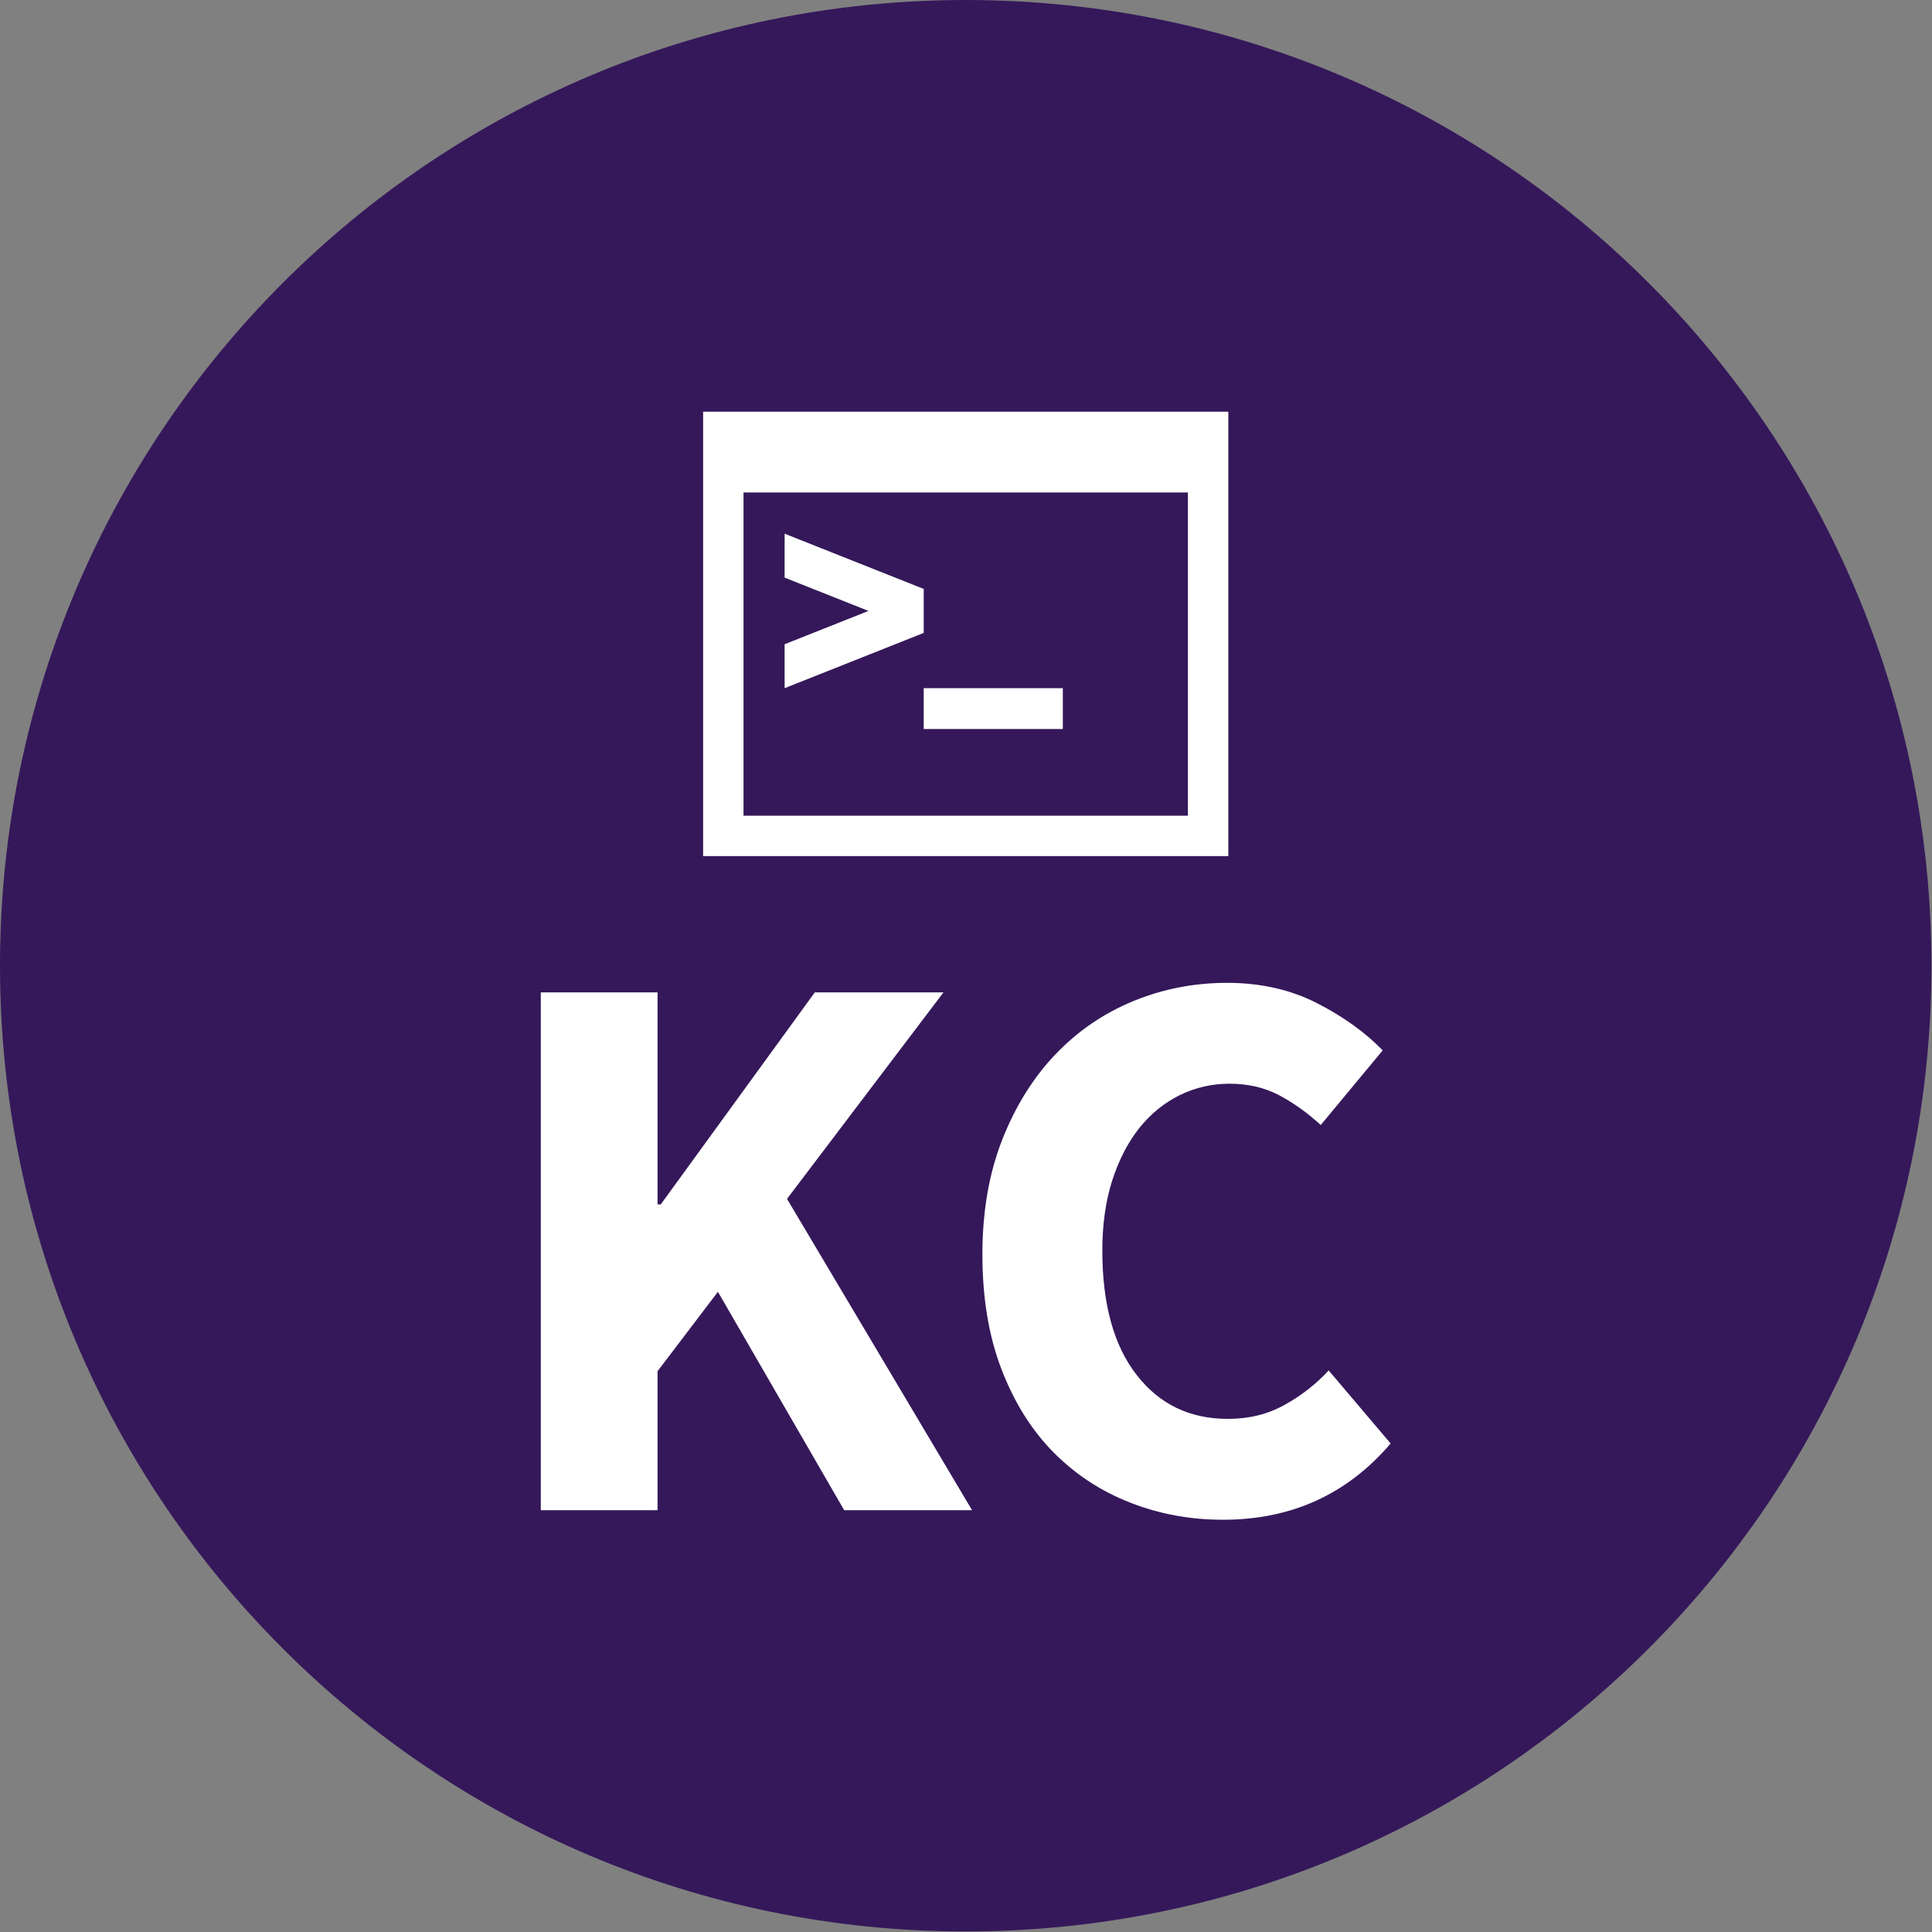 <svg xmlns="http://www.w3.org/2000/svg" version="1.1" xmlns:xlink="http://www.w3.org/1999/xlink" xmlns:svgjs="http://svgjs.dev/svgjs" width="1000" height="1000" viewBox="0 0 1000 1000"><rect x="0" y="0" width="1000" height="1000" fill="#808080" stroke="none"/><g transform="matrix(1,0,0,1,-0.142,-0.142)"><svg viewBox="0 0 334 334" data-background-color="#ffffff" preserveAspectRatio="xMidYMid meet" height="1000" width="1000" xmlns="http://www.w3.org/2000/svg" xmlns:xlink="http://www.w3.org/1999/xlink"><g id="tight-bounds" transform="matrix(1,0,0,1,0.047,0.048)"><svg viewBox="0 0 333.905 333.905" height="333.905" width="333.905"><g><svg></svg></g><g><svg viewBox="0 0 333.905 333.905" height="333.905" width="333.905"><g><path d="M0 166.952c0-92.205 74.747-166.952 166.952-166.952 92.205 0 166.952 74.747 166.953 166.952 0 92.205-74.747 166.952-166.953 166.953-92.205 0-166.952-74.747-166.952-166.953zM166.952 325.534c87.582 0 158.582-70.999 158.582-158.582 0-87.582-70.999-158.582-158.582-158.581-87.582 0-158.582 70.999-158.581 158.581 0 87.582 70.999 158.582 158.581 158.582z" data-fill-palette-color="tertiary" fill="#35185a" stroke="transparent"></path><ellipse rx="160.274" ry="160.274" cx="166.952" cy="166.952" fill="#35185a" stroke="transparent" stroke-width="0" fill-opacity="1" data-fill-palette-color="tertiary"></ellipse></g><g transform="matrix(1,0,0,1,93.493,71.173)"><svg viewBox="0 0 146.918 191.558" height="191.558" width="146.918"><g><svg viewBox="0 0 146.918 191.558" height="191.558" width="146.918"><g><svg viewBox="0 0 213.158 277.925" height="191.558" width="146.918"><g transform="matrix(1,0,0,1,0,143.257)"><svg viewBox="0 0 213.158 134.668" height="134.668" width="213.158"><g id="textblocktransform"><svg viewBox="0 0 213.158 134.668" height="134.668" width="213.158" id="textblock"><g><svg viewBox="0 0 213.158 134.668" height="134.668" width="213.158"><g transform="matrix(1,0,0,1,0,0)"><svg width="213.158" viewBox="3.85 -33.2 53.5 33.8" height="134.668" data-palette-color="#ffffff"><path d="M11.2 0L3.85 0 3.85-32.6 11.2-32.6 11.2-19.25 11.4-19.25 21.1-32.6 29.2-32.6 19.35-19.6 31 0 22.95 0 15-13.75 11.2-8.75 11.2 0ZM46.8 0.6L46.8 0.6Q43.7 0.6 40.95-0.48 38.2-1.55 36.12-3.65 34.05-5.75 32.85-8.88 31.65-12 31.65-16.1L31.65-16.1Q31.65-20.15 32.9-23.33 34.15-26.5 36.25-28.7 38.35-30.9 41.15-32.05 43.95-33.2 47.05-33.2L47.05-33.2Q50.2-33.2 52.7-31.93 55.2-30.65 56.85-28.95L56.85-28.95 52.95-24.25Q51.7-25.4 50.32-26.13 48.95-26.85 47.2-26.85L47.2-26.85Q45.55-26.85 44.07-26.13 42.6-25.4 41.52-24.05 40.45-22.7 39.82-20.75 39.2-18.8 39.2-16.35L39.2-16.35Q39.2-11.3 41.35-8.53 43.5-5.75 47.1-5.75L47.1-5.75Q49.1-5.75 50.67-6.63 52.25-7.5 53.45-8.8L53.45-8.8 57.35-4.2Q53.25 0.6 46.8 0.6Z" opacity="1" transform="matrix(1,0,0,1,0,0)" fill="#ffffff" class="wordmark-text-0" data-fill-palette-color="quaternary" id="text-0"></path></svg></g></svg></g></svg></g></svg></g><g transform="matrix(1,0,0,1,40.713,0)"><svg viewBox="0 0 131.732 111.465" height="111.465" width="131.732"><g><svg xmlns="http://www.w3.org/2000/svg" xmlns:xlink="http://www.w3.org/1999/xlink" version="1.1" x="0" y="0" viewBox="0 13.422 100 84.615" enable-background="new 0 0 100 100" xml:space="preserve" height="111.465" width="131.732" class="icon-icon-0" data-fill-palette-color="quaternary" id="icon-0"><g fill="#ffffff" data-fill-palette-color="quaternary"><path d="M0 13.422v84.615h100V13.422H0zM92.308 90.346H7.692V28.807h84.615V90.346z" fill="#ffffff" data-fill-palette-color="quaternary"></path><rect x="42.002" y="66.065" width="26.488" height="7.775" fill="#ffffff" data-fill-palette-color="quaternary"></rect><polygon points="15.521,66.064 41.988,55.549 41.988,55.527 42.002,55.533 42.002,47.181 41.988,47.187 41.988,47.165    15.521,36.65 15.515,45.014 31.487,51.357 15.515,57.701  " fill="#ffffff" data-fill-palette-color="quaternary"></polygon></g></svg></g></svg></g><g></g></svg></g></svg></g></svg></g></svg></g><defs></defs></svg><rect width="333.905" height="333.905" fill="none" stroke="none" visibility="hidden"></rect></g></svg></g></svg>